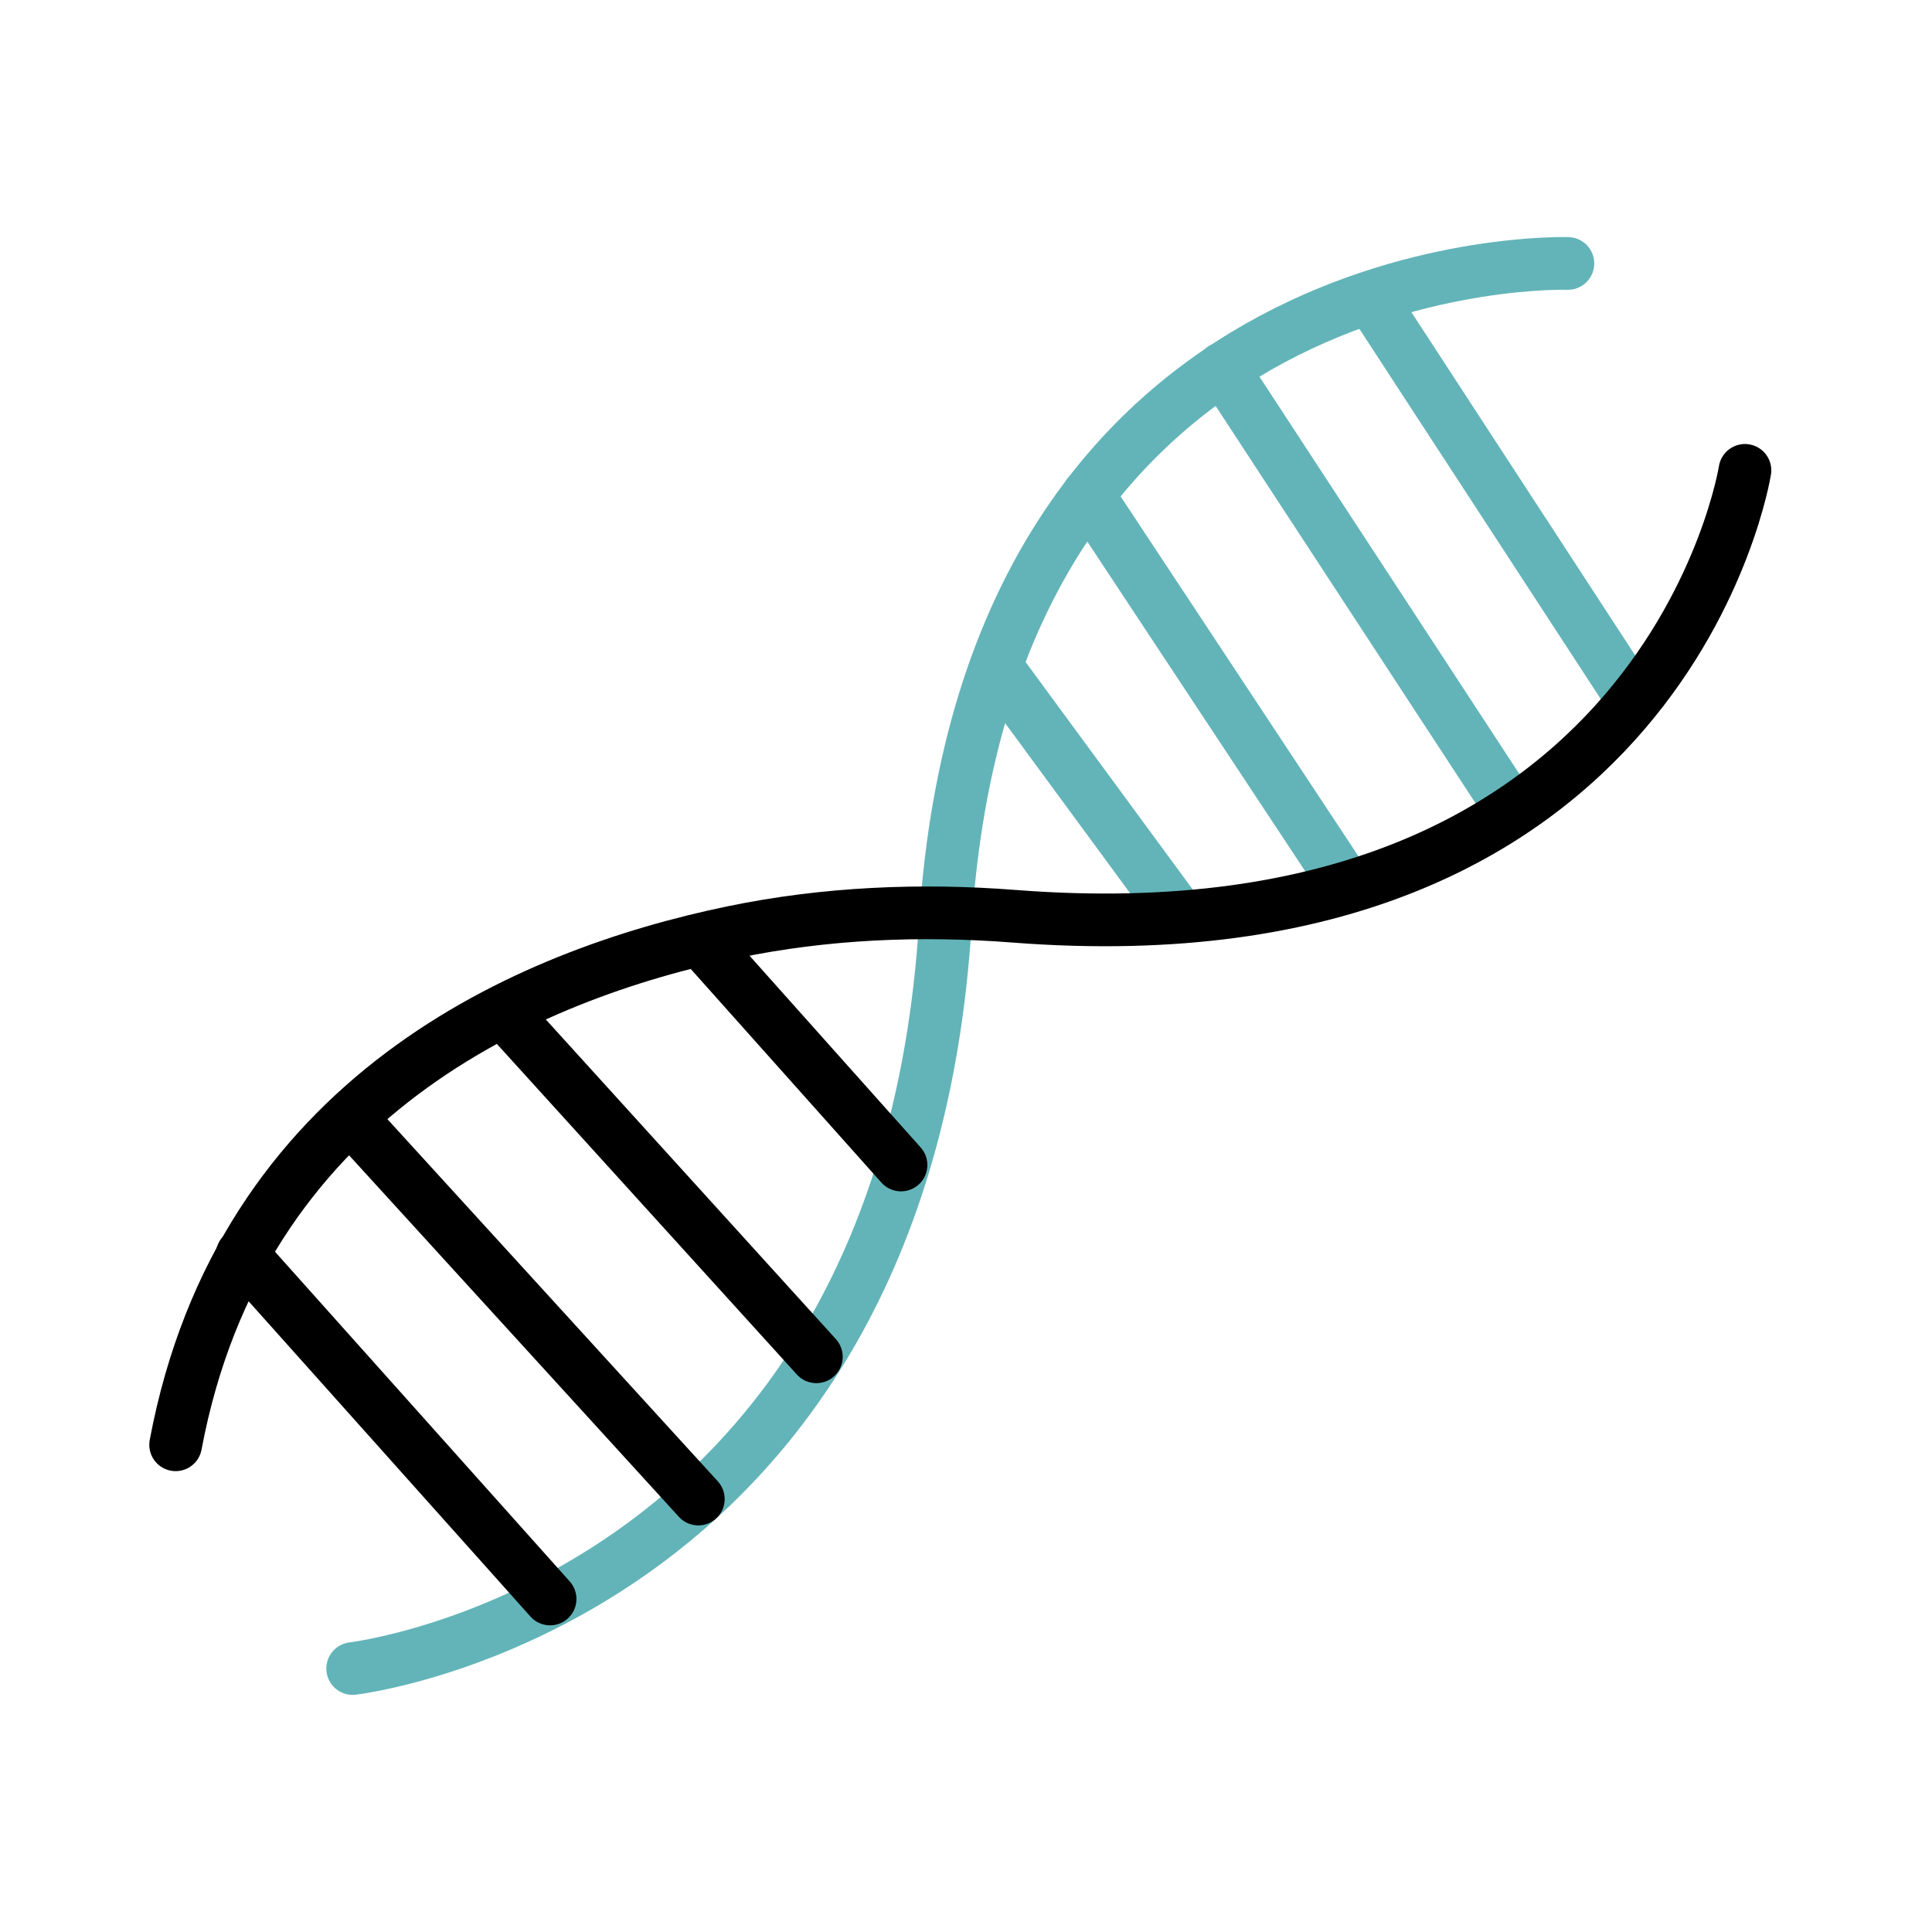 <svg width="11" height="11" viewBox="0 0 11 10" fill="none" xmlns="http://www.w3.org/2000/svg">
<path d="M8.927 1C8.927 1 5.625 0.891 5.382 4.764C5.14 8.636 2.008 9 2.008 9" stroke="#63B4B8" stroke-width="0.3" stroke-linecap="round" stroke-linejoin="round"/>
<path d="M9.28 3.46L7.805 1.198" stroke="#63B4B8" stroke-width="0.3" stroke-linecap="round" stroke-linejoin="round"/>
<path d="M8.605 4.111L6.961 1.598" stroke="#63B4B8" stroke-width="0.3" stroke-linecap="round" stroke-linejoin="round"/>
<path d="M7.657 4.53L6.195 2.318" stroke="#63B4B8" stroke-width="0.3" stroke-linecap="round" stroke-linejoin="round"/>
<path d="M6.7 4.694L5.703 3.337" stroke="#63B4B8" stroke-width="0.3" stroke-linecap="round" stroke-linejoin="round"/>
<path d="M9.935 2.178C9.935 2.178 9.491 5.004 5.777 4.717C5.24 4.675 4.7 4.698 4.173 4.807C3.004 5.049 1.372 5.743 1 7.726" stroke="black" stroke-width="0.3" stroke-linecap="round" stroke-linejoin="round"/>
<path d="M5.13 6.133L3.992 4.858" stroke="black" stroke-width="0.3" stroke-linecap="round" stroke-linejoin="round"/>
<path d="M4.648 7.225L2.863 5.258" stroke="black" stroke-width="0.3" stroke-linecap="round" stroke-linejoin="round"/>
<path d="M3.976 8.035L2 5.869" stroke="black" stroke-width="0.3" stroke-linecap="round" stroke-linejoin="round"/>
<path d="M3.132 8.604L1.379 6.643" stroke="black" stroke-width="0.3" stroke-linecap="round" stroke-linejoin="round"/>
</svg>
